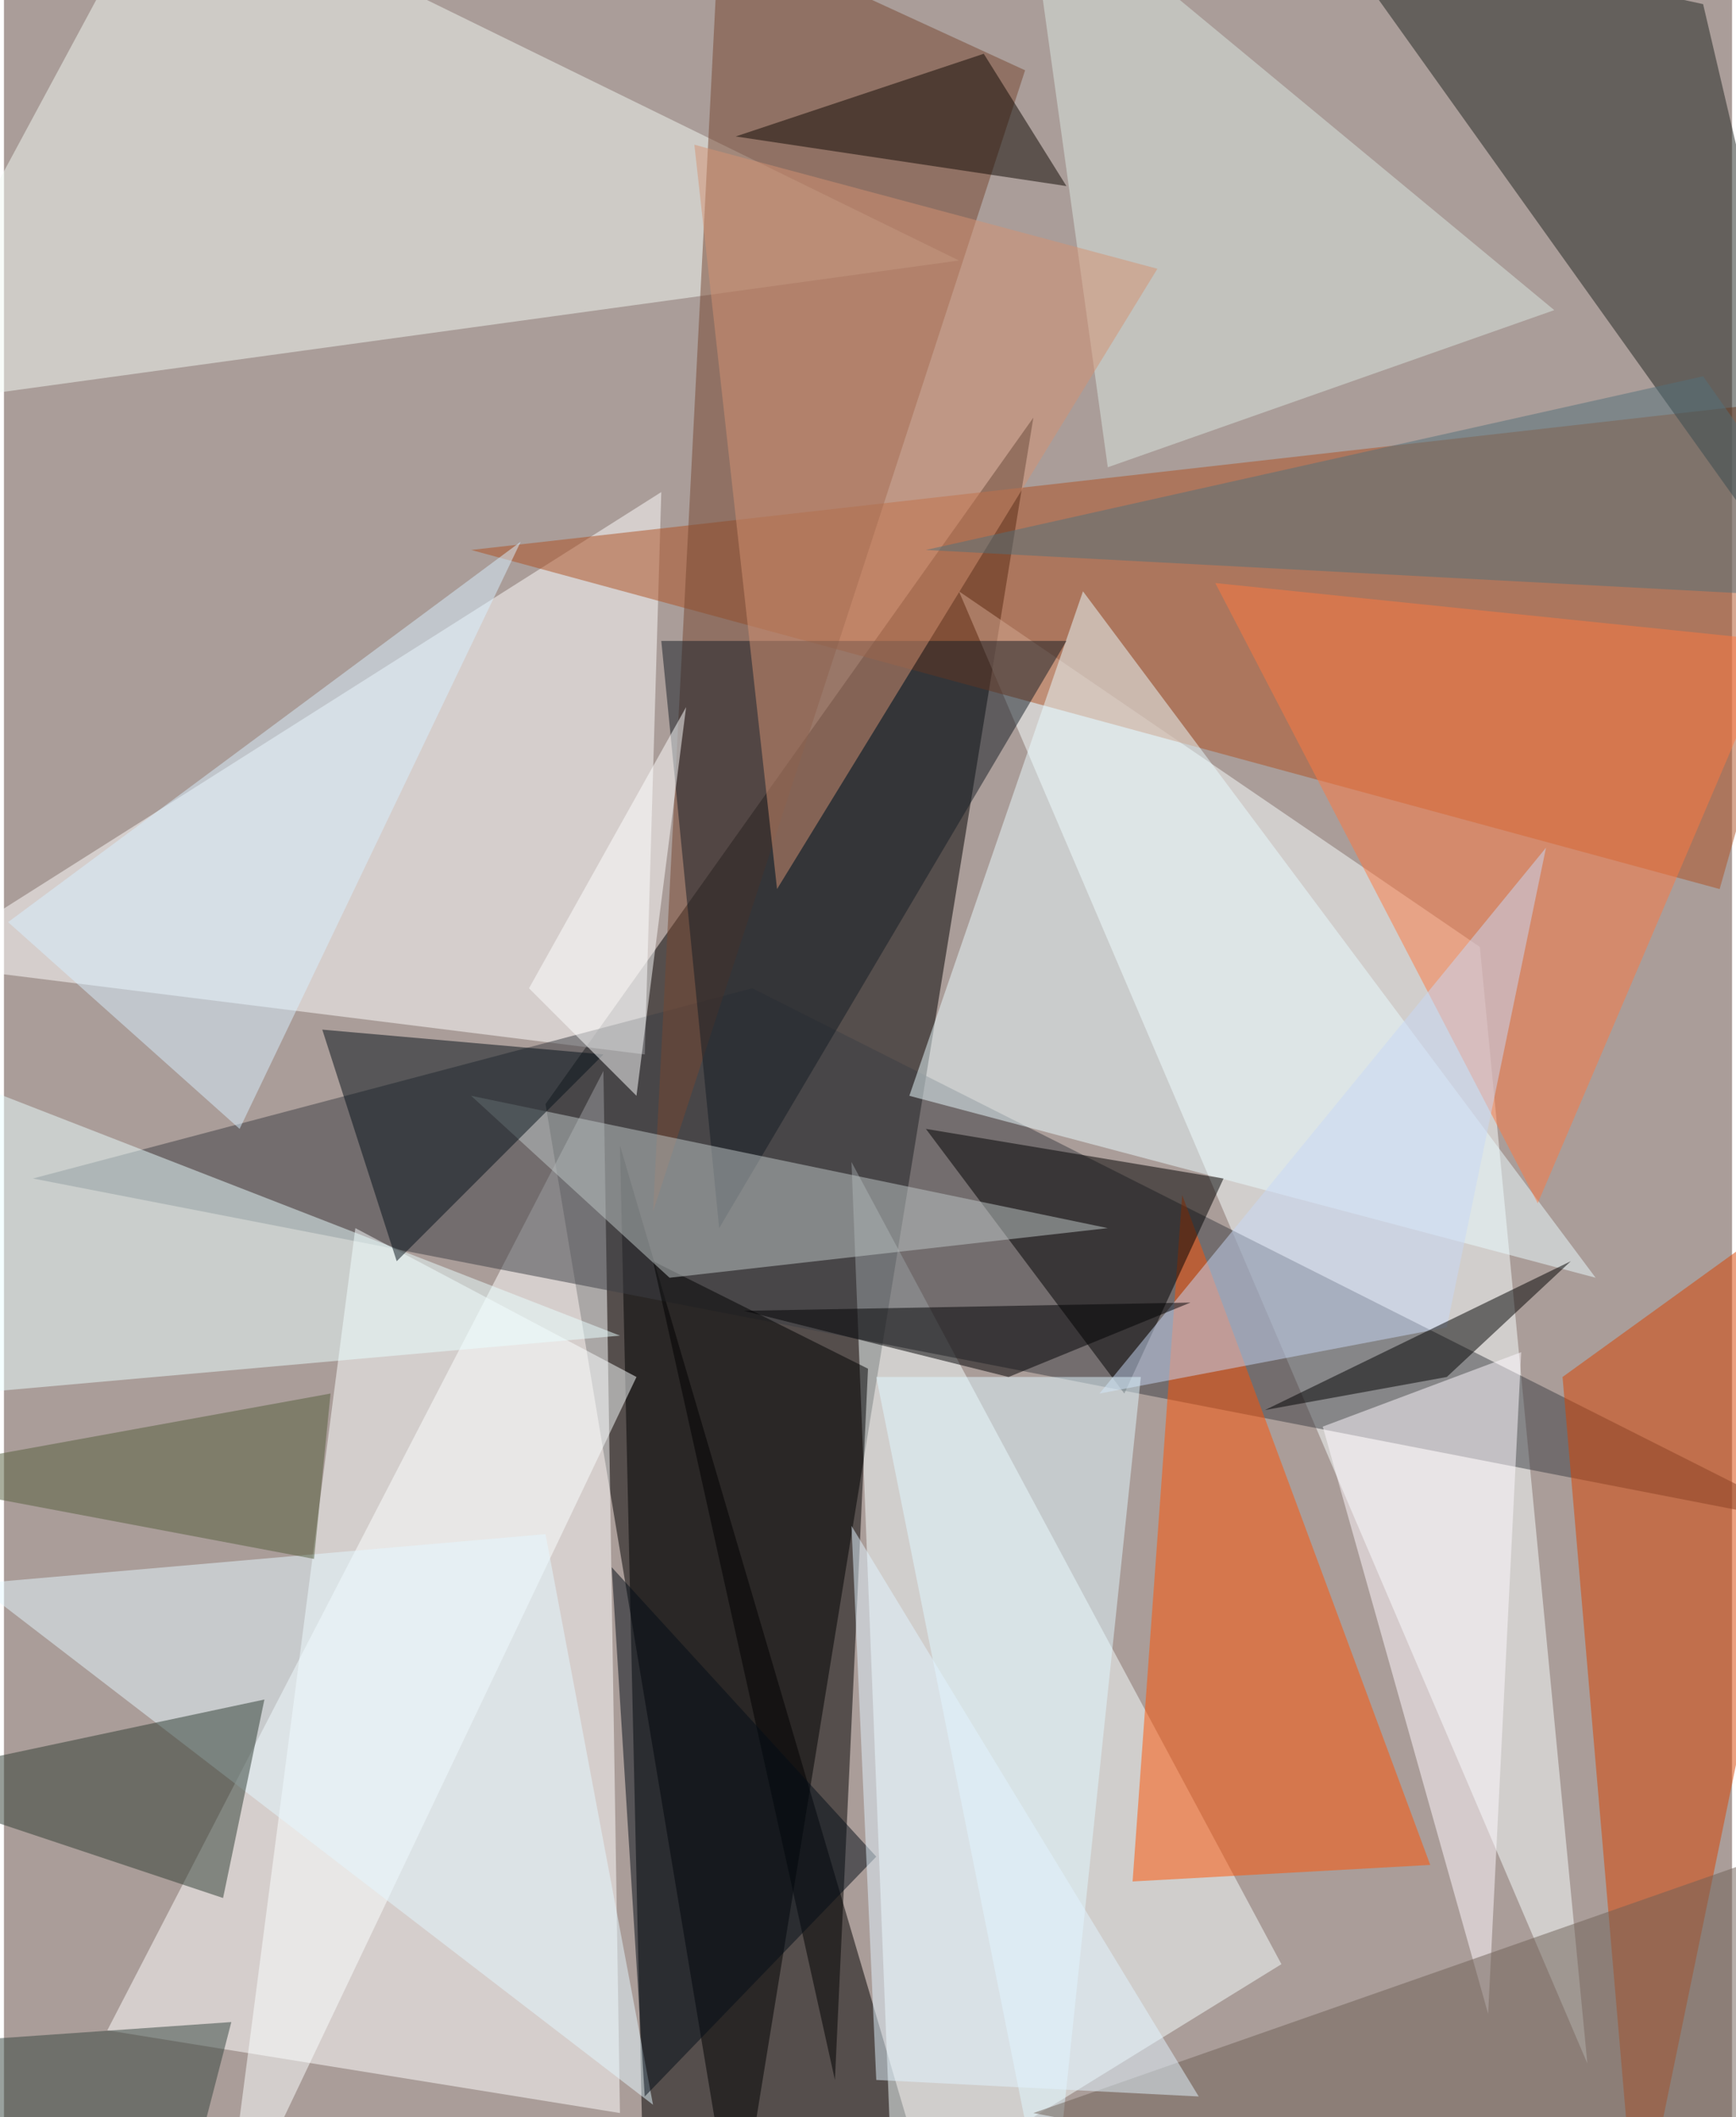<svg xmlns="http://www.w3.org/2000/svg" width="228" height="278" viewBox="0 0 836 1024"><path fill="#aa9d99" d="M0 0h836v1024H0z"/><g fill-opacity=".502"><path d="M354 1086l-92-552 236-332z"/><path fill="#fff" d="M298 1022l-8-504L50 982z"/><path fill="#f8ffff" d="M714 458L462 286l304 712z"/><path fill="#fff" d="M310 510l8-272-360 228z"/><path d="M310 1086l-12-532 152 516z"/><path fill="#f6ffff" d="M618 950L410 562l20 504z"/><path fill="#ad5022" d="M830 430L226 266l672-76z"/><path fill="#3d3f45" d="M14 570l348-92 516 260z"/><path fill="#f2f9f3" d="M-62 198L78-62l384 188z"/><path fill="#1f2420" d="M898 326L638-38 822 2z"/><path fill="#ff5302" d="M546 910l144-8-120-324z"/><path fill="#d74200" d="M790 1086l108-524-144 104z"/><path fill="#fbffff" d="M306 666l-136-72-64 492z"/><path fill="#764731" d="M346-34l148 68-180 552z"/><path fill="#eafbff" d="M522 286l-84 244 332 88z"/><path d="M446 546l96 128 48-104zm-44 460l16-344-104-52z"/><path fill="#e9feff" d="M298 646L-62 506v172z"/><path fill="#151c24" d="M514 310H318l28 284z"/><path fill="#dae7e2" d="M534 226L494-62l256 212z"/><path fill="#bfc8c7" d="M226 530l308 64-212 24z"/><path fill="#fd7840" d="M858 310L742 582 586 282z"/><path fill="#d39273" d="M334 70l40 360 184-300z"/><path fill="#c8d8f5" d="M746 410l-48 232-168 32z"/><path fill="#051118" d="M290 510l-136-12 36 112z"/><path fill="#dff7ff" d="M550 666H422l84 420z"/><path fill="#fffaff" d="M734 654l-16 320-80-284z"/><path fill="#e4f8ff" d="M262 742l52 276-328-252z"/><path fill="#2e3c32" d="M106 918l20-96-188 40z"/><path fill="#6e6057" d="M498 1022l400-140-64 204z"/><path fill="#d8efff" d="M2 446l112 100 136-284z"/><path fill="#030c16" d="M422 898L294 758l16 256z"/><path d="M758 610l-60 56-88 16z"/><path fill="#53717b" d="M822 182l-376 84 452 24z"/><path fill="#0e0903" d="M514 90l-40-64-120 40z"/><path fill="#fff" d="M254 478l76-136-24 188z"/><path fill="#000002" d="M486 666l-128-32 216-4z"/><path fill="#34453e" d="M110 978l-28 108-144-96z"/><path fill="#545e3c" d="M-62 714l220-40-8 80z"/><path fill="#e2f4ff" d="M422 1006l156 8-168-276z"/></g></svg>